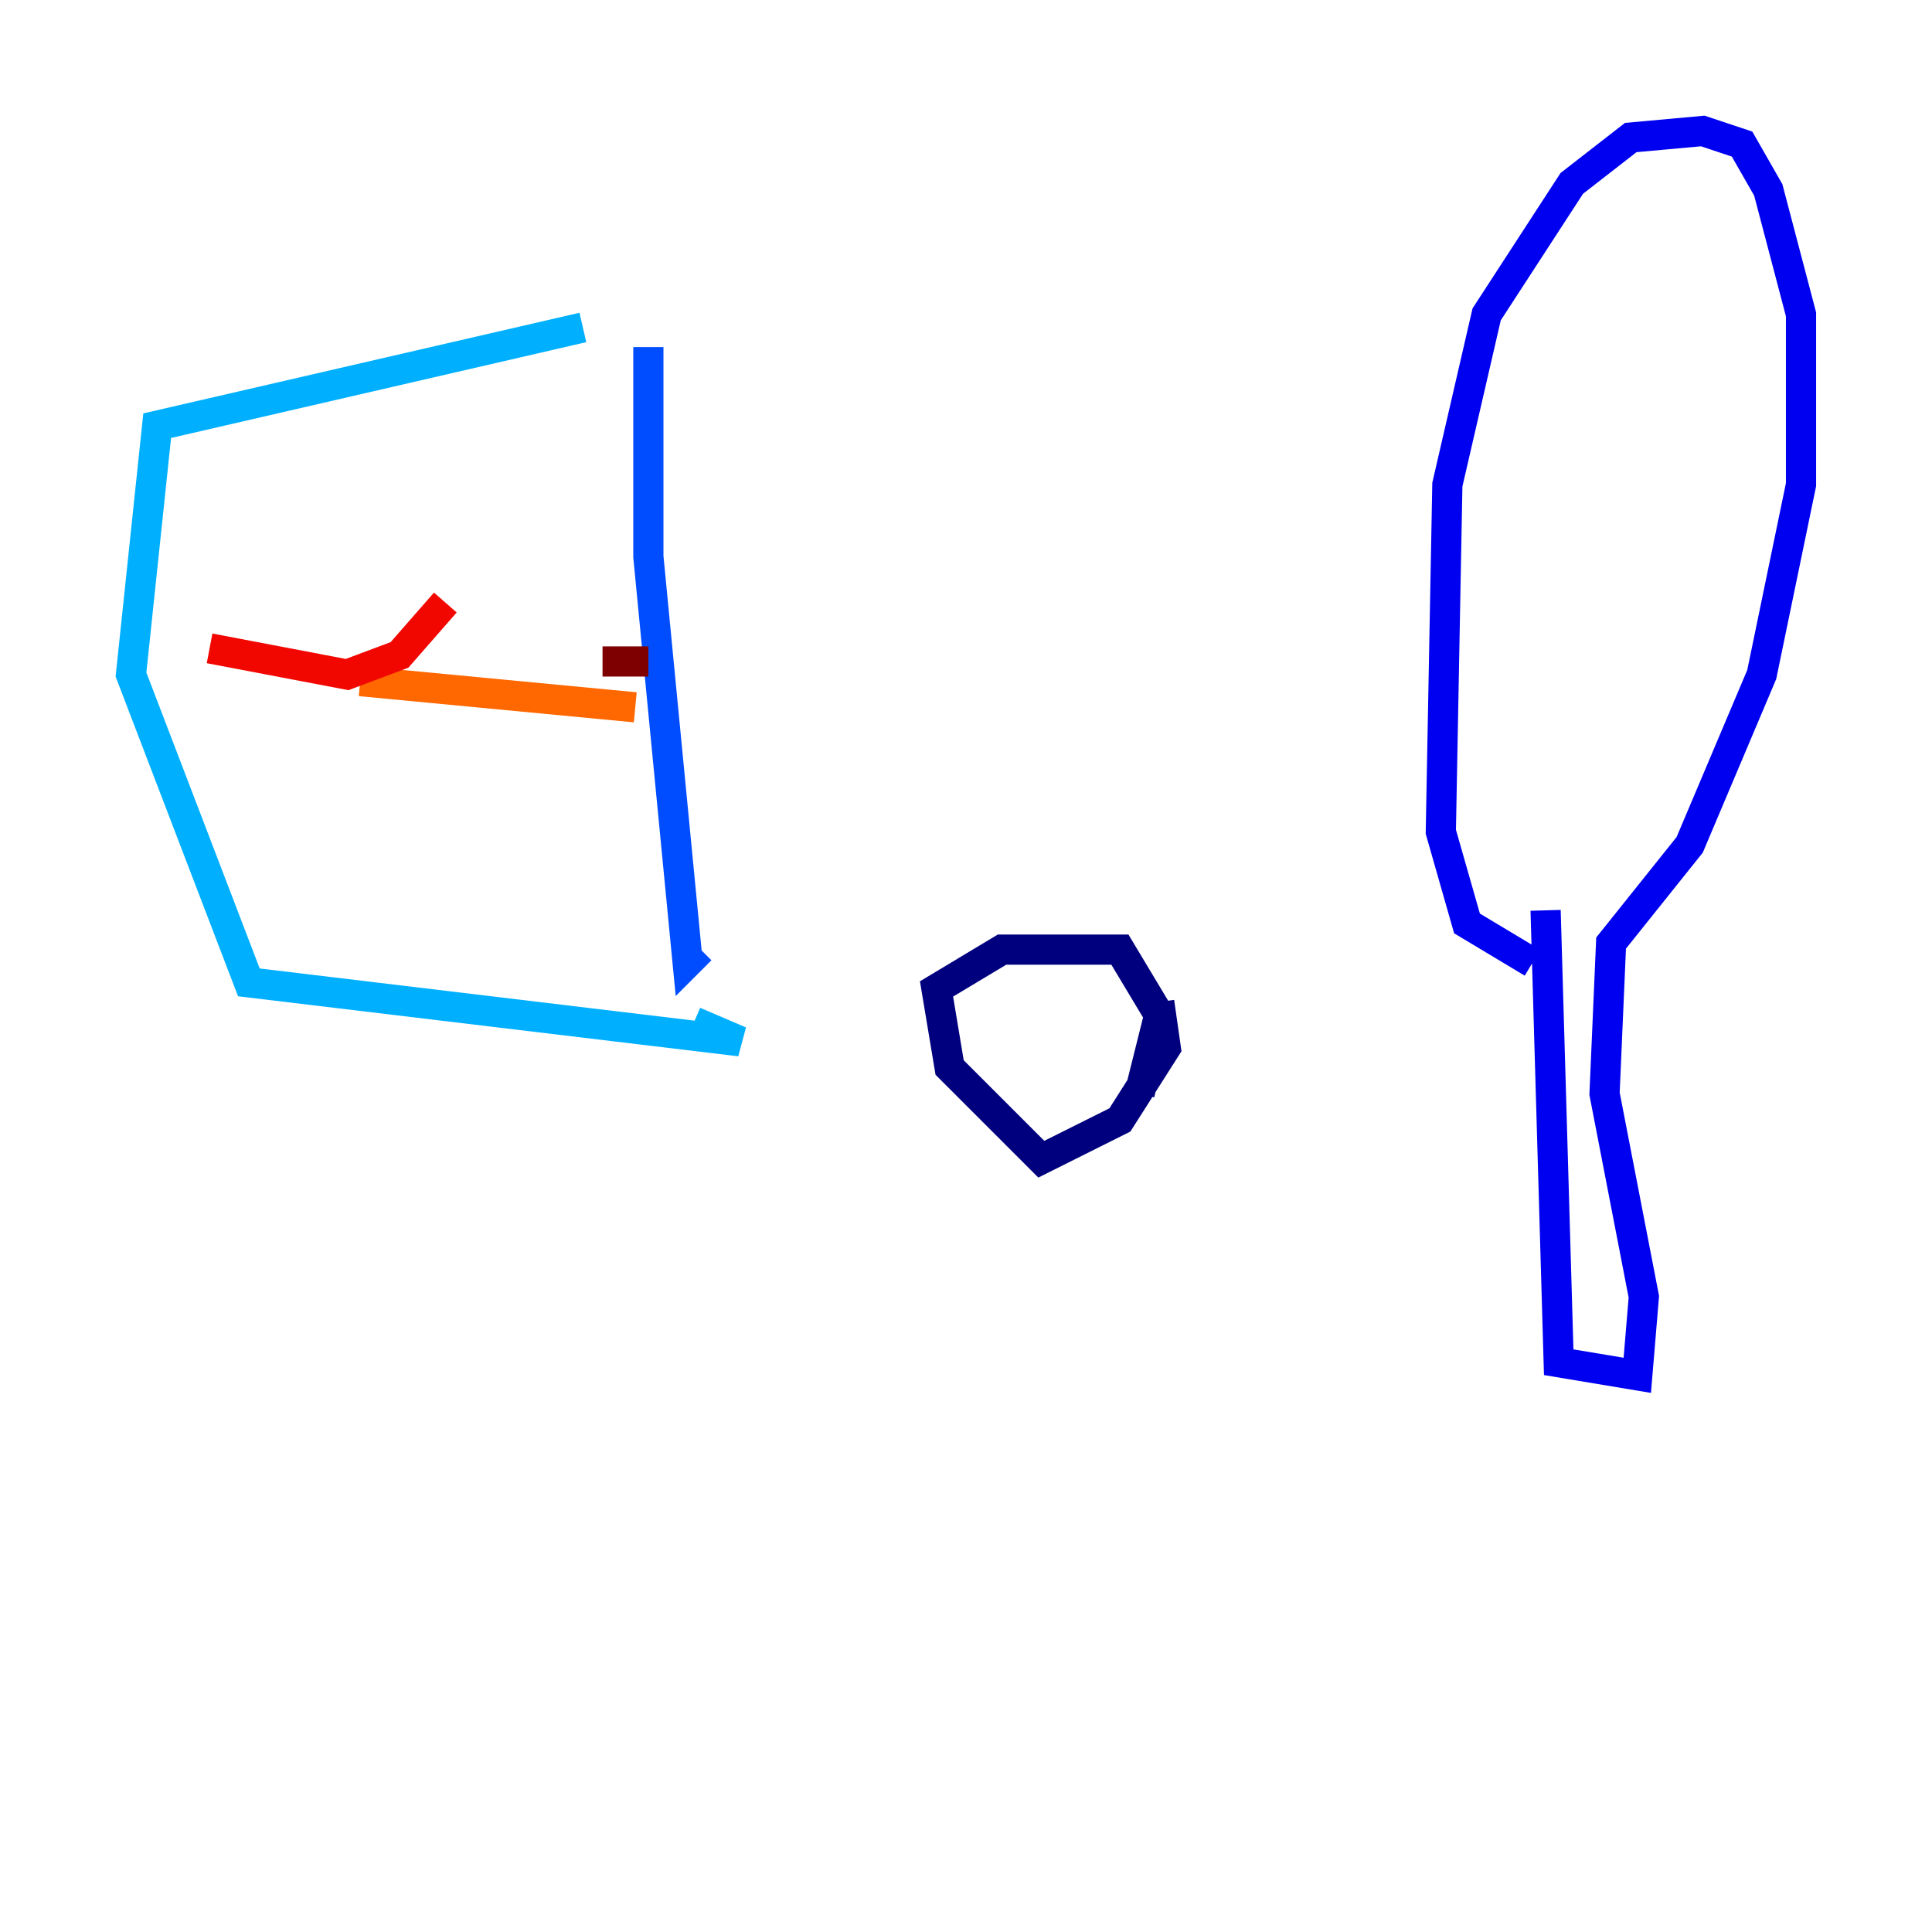 <?xml version="1.0" encoding="utf-8" ?>
<svg baseProfile="tiny" height="128" version="1.2" viewBox="0,0,128,128" width="128" xmlns="http://www.w3.org/2000/svg" xmlns:ev="http://www.w3.org/2001/xml-events" xmlns:xlink="http://www.w3.org/1999/xlink"><defs /><polyline fill="none" points="76.8,66.386 77.234,69.424 74.197,74.197 68.99,76.8 62.915,70.725 62.047,65.519 66.386,62.915 74.197,62.915 76.8,67.254 75.498,72.461" stroke="#00007f" stroke-width="2" /><polyline fill="none" points="102.4,60.312 103.268,90.251 108.475,91.119 108.909,85.912 106.305,72.461 106.739,62.481 111.946,55.973 116.719,44.691 119.322,32.108 119.322,20.827 117.153,12.583 115.417,9.546 112.814,8.678 108.041,9.112 104.136,12.149 98.495,20.827 95.891,32.108 95.458,55.105 97.193,61.18 101.532,63.783" stroke="#0000f1" stroke-width="2" /><polyline fill="none" points="42.956,22.997 42.956,36.881 45.559,63.783 46.427,62.915" stroke="#004cff" stroke-width="2" /><polyline fill="none" points="38.617,21.695 10.414,28.203 8.678,44.691 16.488,65.085 49.031,68.99 45.993,67.688" stroke="#00b0ff" stroke-width="2" /><polyline fill="none" points="43.39,54.671 43.39,54.671" stroke="#29ffcd" stroke-width="2" /><polyline fill="none" points="43.824,42.956 43.824,42.956" stroke="#7cff79" stroke-width="2" /><polyline fill="none" points="41.654,41.22 41.654,41.22" stroke="#cdff29" stroke-width="2" /><polyline fill="none" points="42.088,53.37 42.088,53.37" stroke="#ffc400" stroke-width="2" /><polyline fill="none" points="42.088,46.861 23.864,45.125" stroke="#ff6700" stroke-width="2" /><polyline fill="none" points="29.505,39.919 26.468,43.39 22.997,44.691 13.885,42.956" stroke="#f10700" stroke-width="2" /><polyline fill="none" points="42.956,43.824 39.919,43.824" stroke="#7f0000" stroke-width="2" /></svg>